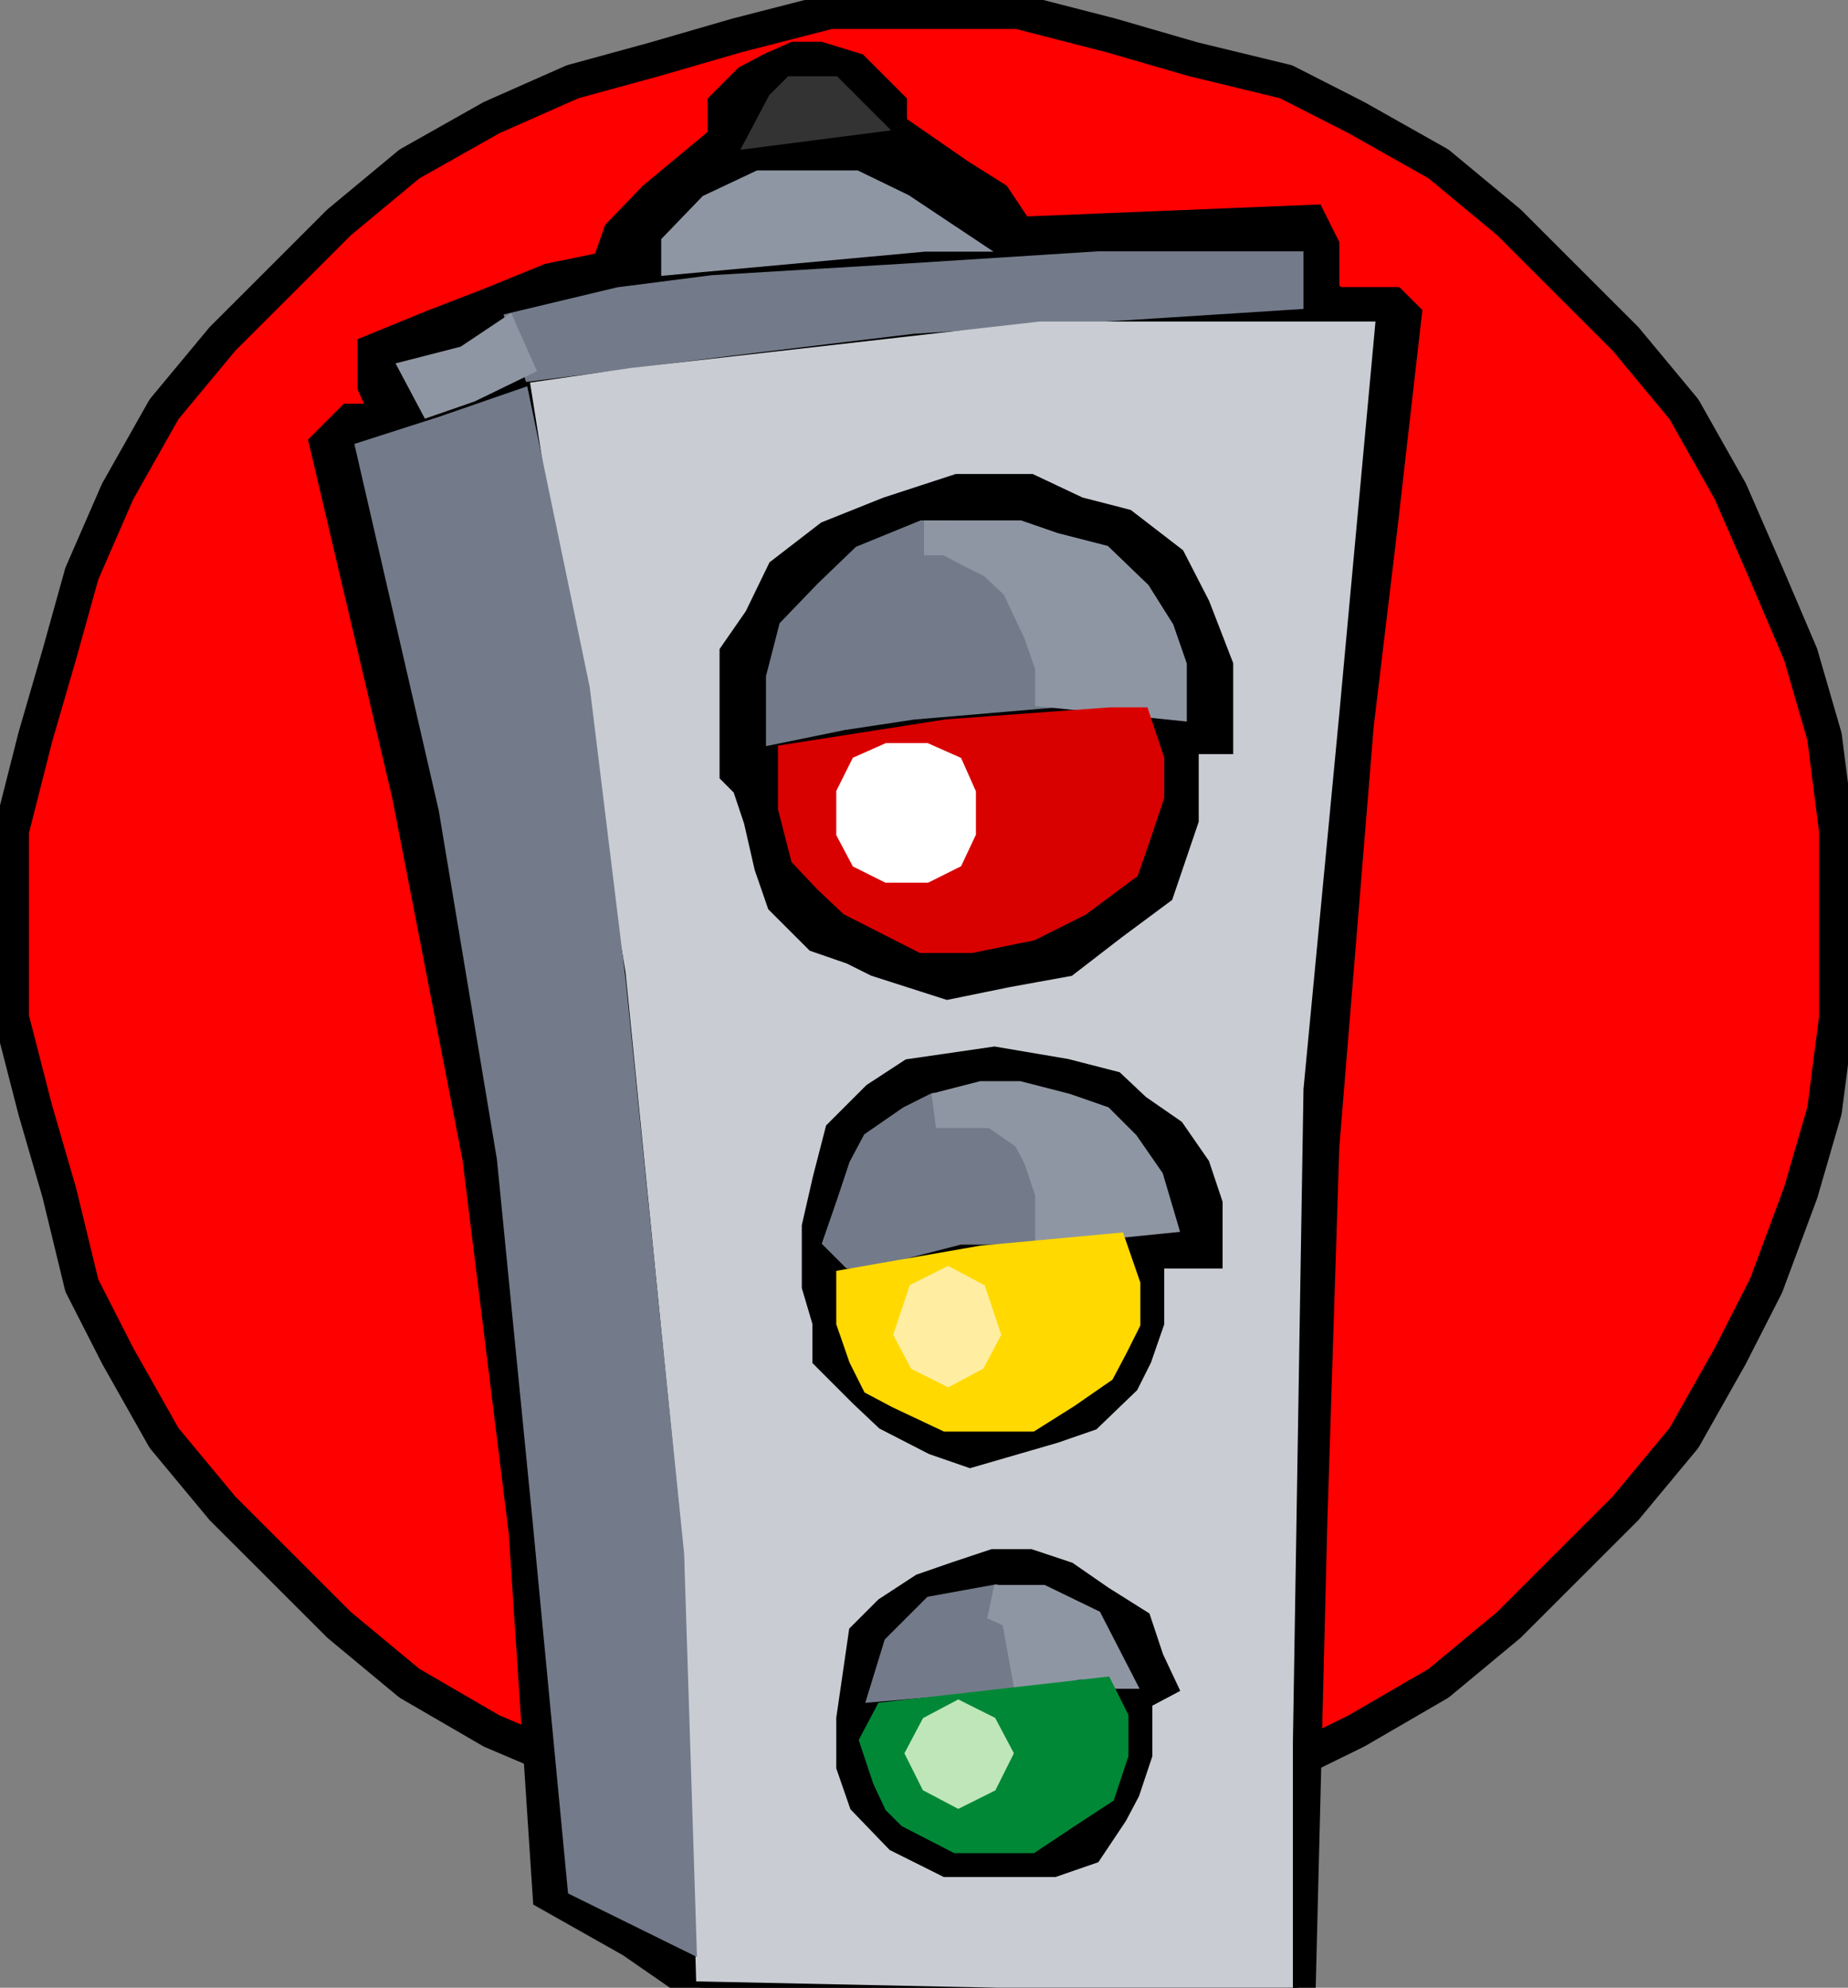 <?xml version="1.0"  encoding="UTF-8" standalone="no"?>
<svg version="1.1" xmlns="http://www.w3.org/2000/svg" xmlns:xlink="http://www.w3.org/1999/xlink" width="53" height="57">
<rect width="100%" height="100%" fill="#808080" stroke="none"/>
<g transform="translate(-1, -1)">
<path d="M 53.669,27.485 L 53.669,24.824 L 53.326,22.125 L 52.642,19.768 L 51.653,17.449 L 50.626,15.092 L 49.295,12.735 L 47.621,10.72 L 45.947,9.048 L 44.274,7.375 L 42.258,5.702 L 39.9,4.372 L 37.884,3.345 L 35.221,2.699 L 32.863,2.015 L 30.201,1.331 L 27.5,1.331 L 24.799,1.331 L 22.137,2.015 L 19.779,2.699 L 17.421,3.345 L 15.1,4.372 L 12.742,5.702 L 10.726,7.375 L 9.053,9.048 L 7.379,10.72 L 5.705,12.735 L 4.374,15.092 L 3.347,17.449 L 2.701,19.768 L 2.016,22.125 L 1.331,24.824 L 1.331,27.485 L 1.331,30.184 L 2.016,32.845 L 2.701,35.202 L 3.347,37.863 L 4.374,39.878 L 5.705,42.235 L 7.379,44.25 L 9.053,45.923 L 10.726,47.595 L 12.742,49.268 L 15.1,50.637 L 17.421,51.625 L 19.779,52.613 L 22.137,53.298 L 24.799,53.64 L 27.5,53.64 L 30.201,53.64 L 32.863,53.298 L 35.221,52.613 L 37.884,51.625 L 39.9,50.637 L 42.258,49.268 L 44.274,47.595 L 45.947,45.923 L 47.621,44.25 L 49.295,42.235 L 50.626,39.878 L 51.653,37.863 L 52.642,35.202 L 53.326,32.845 L 53.669,30.184 L 53.669,27.485 Z" stroke="#000000" stroke-width="1px"  stroke-linecap="round"  stroke-linejoin="round"  fill="#FF0000" />
<path d="M 26.511,4.03 L 26.511,4.676 L 28.489,6.045 L 29.516,6.691 L 30.201,7.717 L 38.569,7.375 L 38.911,8.059 L 38.911,8.706 L 38.911,9.39 L 39.253,9.732 L 40.242,9.732 L 40.927,9.732 L 41.269,10.074 L 40.584,16.081 L 39.9,21.783 L 38.911,33.872 L 38.569,44.592 L 38.226,58.316 L 37.884,58.316 L 29.516,58.012 L 21.11,58.012 L 19.132,56.643 L 16.774,55.312 L 16.089,44.934 L 14.758,34.176 L 12.742,23.798 L 10.384,13.762 L 11.069,13.077 L 11.753,13.077 L 12.057,12.735 L 11.753,12.051 L 11.753,11.062 L 13.427,10.378 L 15.1,9.732 L 16.774,9.048 L 18.447,8.706 L 18.79,7.717 L 19.779,6.691 L 21.795,5.018 L 21.795,4.03 L 22.479,3.345 L 23.126,3.003 L 23.811,2.699 L 24.495,2.699 L 25.484,3.003 L 25.826,3.345 L 26.511,4.03 Z" stroke-width="1px" stroke="#000000"  fill="#000000" />
<path d="M 25.484,4.372 L 23.126,4.676 L 23.468,4.03 L 23.811,3.688 L 24.799,3.688 L 25.142,4.03 L 25.484,4.372 Z" stroke-width="1px" stroke="#333333"  fill="#333333" />
<path d="M 27.842,7.717 L 27.5,7.717 L 20.463,8.363 L 20.463,8.059 L 21.452,7.033 L 22.822,6.387 L 24.153,6.387 L 25.484,6.387 L 26.815,7.033 L 27.842,7.717 Z" stroke-width="1px" stroke="#8F96A3"  fill="#8F96A3" />
<path d="M 37.884,9.39 L 27.158,10.074 L 21.795,10.72 L 16.431,11.405 L 16.089,10.378 L 18.79,9.732 L 21.452,9.39 L 27.158,9.048 L 32.521,8.706 L 37.884,8.706 L 37.884,9.39 Z" stroke-width="1px" stroke="#737B8A"  fill="#737B8A" />
<path d="M 39.9,10.72 L 38.911,21.441 L 37.884,32.199 L 37.58,50.941 L 37.58,57.669 L 21.452,57.327 L 21.11,45.581 L 19.436,28.816 L 18.105,20.794 L 16.774,12.393 L 19.132,12.051 L 21.795,11.747 L 30.847,10.72 L 35.564,10.72 L 39.9,10.72 Z" stroke-width="1px" stroke="#C9CDD3"  fill="#C9CDD3" />
<path d="M 15.747,11.405 L 14.416,12.051 L 13.427,12.393 L 13.084,11.747 L 14.416,11.405 L 15.443,10.72 L 15.747,11.405 Z" stroke-width="1px" stroke="#8F96A3"  fill="#8F96A3" />
<path d="M 15.747,12.735 L 17.421,20.794 L 18.447,29.158 L 20.121,45.581 L 20.463,56.301 L 17.763,54.97 L 16.774,44.592 L 15.747,34.176 L 14.073,24.14 L 11.753,14.066 L 13.769,13.419 L 15.747,12.735 Z" stroke-width="1px" stroke="#737B8A"  fill="#737B8A" />
<path d="M 35.221,18.438 L 35.868,20.11 L 35.868,22.125 L 34.879,22.125 L 34.879,23.113 L 34.879,24.482 L 34.194,26.497 L 32.863,27.485 L 31.532,28.512 L 29.858,28.816 L 28.185,29.158 L 26.169,28.512 L 25.484,28.169 L 24.495,27.827 L 23.468,26.801 L 23.126,25.812 L 22.822,24.482 L 22.479,23.456 L 22.137,23.113 L 22.137,22.467 L 22.137,21.137 L 22.137,19.768 L 22.822,18.78 L 23.468,17.449 L 24.799,16.423 L 26.511,15.738 L 28.489,15.092 L 30.505,15.092 L 31.874,15.738 L 33.205,16.081 L 34.537,17.107 L 35.221,18.438 Z" stroke-width="1px" stroke="#000000"  fill="#000000" />
<path d="M 23.468,21.783 L 25.142,21.441 L 27.158,21.137 L 31.189,20.794 L 31.189,20.11 L 30.847,19.122 L 30.201,17.753 L 29.516,17.107 L 28.831,16.765 L 28.185,16.423 L 27.5,16.423 L 25.826,17.107 L 24.799,18.095 L 23.811,19.122 L 23.468,20.452 L 23.468,21.783 Z" stroke-width="1px" stroke="#737B8A"  fill="#737B8A" />
<path d="M 28.185,16.423 L 28.831,16.765 L 29.516,17.107 L 30.201,17.753 L 30.847,19.122 L 31.189,20.11 L 31.189,20.794 L 34.537,21.137 L 34.537,20.11 L 34.194,19.122 L 33.548,18.095 L 32.521,17.107 L 31.189,16.765 L 30.201,16.423 L 28.831,16.423 L 27.5,16.423 L 28.185,16.423 Z" stroke-width="1px" stroke="#8F96A3"  fill="#8F96A3" />
<path d="M 33.548,21.783 L 33.89,22.809 L 33.89,23.798 L 33.548,24.824 L 33.205,25.812 L 31.874,26.801 L 30.505,27.485 L 28.831,27.827 L 27.5,27.827 L 25.484,26.801 L 24.799,26.155 L 24.153,25.47 L 23.811,24.14 L 23.811,23.456 L 23.811,22.809 L 28.185,22.125 L 32.863,21.783 L 33.548,21.783 Z" stroke-width="1px" stroke="#D90000"  fill="#D90000" />
<path d="M 35.221,34.518 L 35.564,35.544 L 35.564,36.875 L 35.221,36.875 L 34.879,36.875 L 34.537,36.875 L 33.89,36.875 L 33.89,38.89 L 33.548,39.878 L 33.205,40.562 L 32.178,41.551 L 31.189,41.893 L 28.831,42.577 L 27.842,42.235 L 26.511,41.551 L 25.826,40.905 L 24.799,39.878 L 24.799,38.89 L 24.495,37.863 L 24.495,36.875 L 24.495,36.191 L 24.799,34.86 L 25.142,33.53 L 26.169,32.503 L 27.158,31.857 L 29.516,31.515 L 31.532,31.857 L 32.863,32.199 L 33.548,32.845 L 34.537,33.53 L 35.221,34.518 Z" stroke-width="1px" stroke="#000000"  fill="#000000" />
<path d="M 25.484,35.544 L 25.142,36.533 L 25.484,36.875 L 25.826,36.875 L 28.489,36.191 L 31.189,36.191 L 31.189,35.202 L 30.847,34.176 L 30.505,33.53 L 29.516,32.845 L 27.842,32.845 L 27.158,33.188 L 26.169,33.872 L 25.826,34.518 L 25.484,35.544 Z" stroke-width="1px" stroke="#737B8A"  fill="#737B8A" />
<path d="M 29.516,32.845 L 30.505,33.53 L 30.847,34.176 L 31.189,35.202 L 31.189,36.191 L 34.194,35.887 L 33.89,34.86 L 33.205,33.872 L 32.521,33.188 L 31.532,32.845 L 30.201,32.503 L 29.174,32.503 L 27.842,32.845 L 29.516,32.845 Z" stroke-width="1px" stroke="#8F96A3"  fill="#8F96A3" />
<path d="M 33.205,37.863 L 33.205,38.89 L 32.863,39.574 L 32.521,40.22 L 31.532,40.905 L 30.505,41.551 L 29.174,41.551 L 28.185,41.551 L 26.815,40.905 L 26.169,40.562 L 25.826,39.878 L 25.484,38.89 L 25.484,38.206 L 25.484,37.863 L 29.174,37.217 L 32.863,36.875 L 33.205,37.863 Z" stroke-width="1px" stroke="#FFD900"  fill="#FFD900" />
<path d="M 33.548,47.595 L 33.89,48.622 L 34.194,49.268 L 33.548,49.61 L 33.548,49.952 L 33.548,50.637 L 33.548,51.283 L 33.205,52.309 L 32.863,52.956 L 32.178,53.982 L 31.189,54.324 L 29.516,54.324 L 28.185,54.324 L 26.815,53.64 L 25.826,52.613 L 25.484,51.625 L 25.484,50.294 L 25.826,47.938 L 26.511,47.253 L 27.5,46.607 L 28.489,46.265 L 29.516,45.923 L 30.505,45.923 L 31.532,46.265 L 32.521,46.949 L 33.548,47.595 Z" stroke-width="1px" stroke="#000000"  fill="#000000" />
<path d="M 30.201,47.253 L 29.516,46.949 L 27.842,47.253 L 26.815,48.28 L 26.511,49.268 L 30.505,48.926 L 30.201,47.253 Z" stroke-width="1px" stroke="#737B8A"  fill="#737B8A" />
<path d="M 30.505,48.926 L 32.178,48.622 L 32.521,48.926 L 32.863,48.926 L 32.178,47.595 L 30.847,46.949 L 29.516,46.949 L 30.201,47.253 L 30.505,48.926 Z" stroke-width="1px" stroke="#8F96A3"  fill="#8F96A3" />
<path d="M 32.863,50.294 L 32.863,51.283 L 32.521,52.309 L 31.532,52.956 L 30.505,53.64 L 29.516,53.64 L 28.489,53.64 L 27.158,52.956 L 26.815,52.613 L 26.511,51.967 L 26.169,50.941 L 26.511,50.294 L 29.516,49.952 L 32.521,49.61 L 32.863,50.294 Z" stroke-width="1px" stroke="#008837"  fill="#008837" />
<path d="M 27.158,25.812 L 27.5,25.812 L 28.185,25.47 L 28.489,24.824 L 28.489,24.482 L 28.489,23.798 L 28.185,23.113 L 27.5,22.809 L 27.158,22.809 L 26.511,22.809 L 25.826,23.113 L 25.484,23.798 L 25.484,24.482 L 25.484,24.824 L 25.826,25.47 L 26.511,25.812 L 27.158,25.812 Z" stroke-width="1px" stroke="#FFFFFF"  fill="#FFFFFF" />
<path d="M 28.185,40.22 L 28.831,39.878 L 29.174,39.232 L 28.831,38.206 L 28.185,37.863 L 27.5,38.206 L 27.158,39.232 L 27.5,39.878 L 28.185,40.22 Z" stroke-width="1px" stroke="#FFEEA2"  fill="#FFEEA2" />
<path d="M 28.489,52.309 L 29.174,51.967 L 29.516,51.283 L 29.174,50.637 L 28.489,50.294 L 27.842,50.637 L 27.5,51.283 L 27.842,51.967 L 28.489,52.309 Z" stroke-width="1px" stroke="#BFE6B8"  fill="#BFE6B8" />
</g>
</svg>
